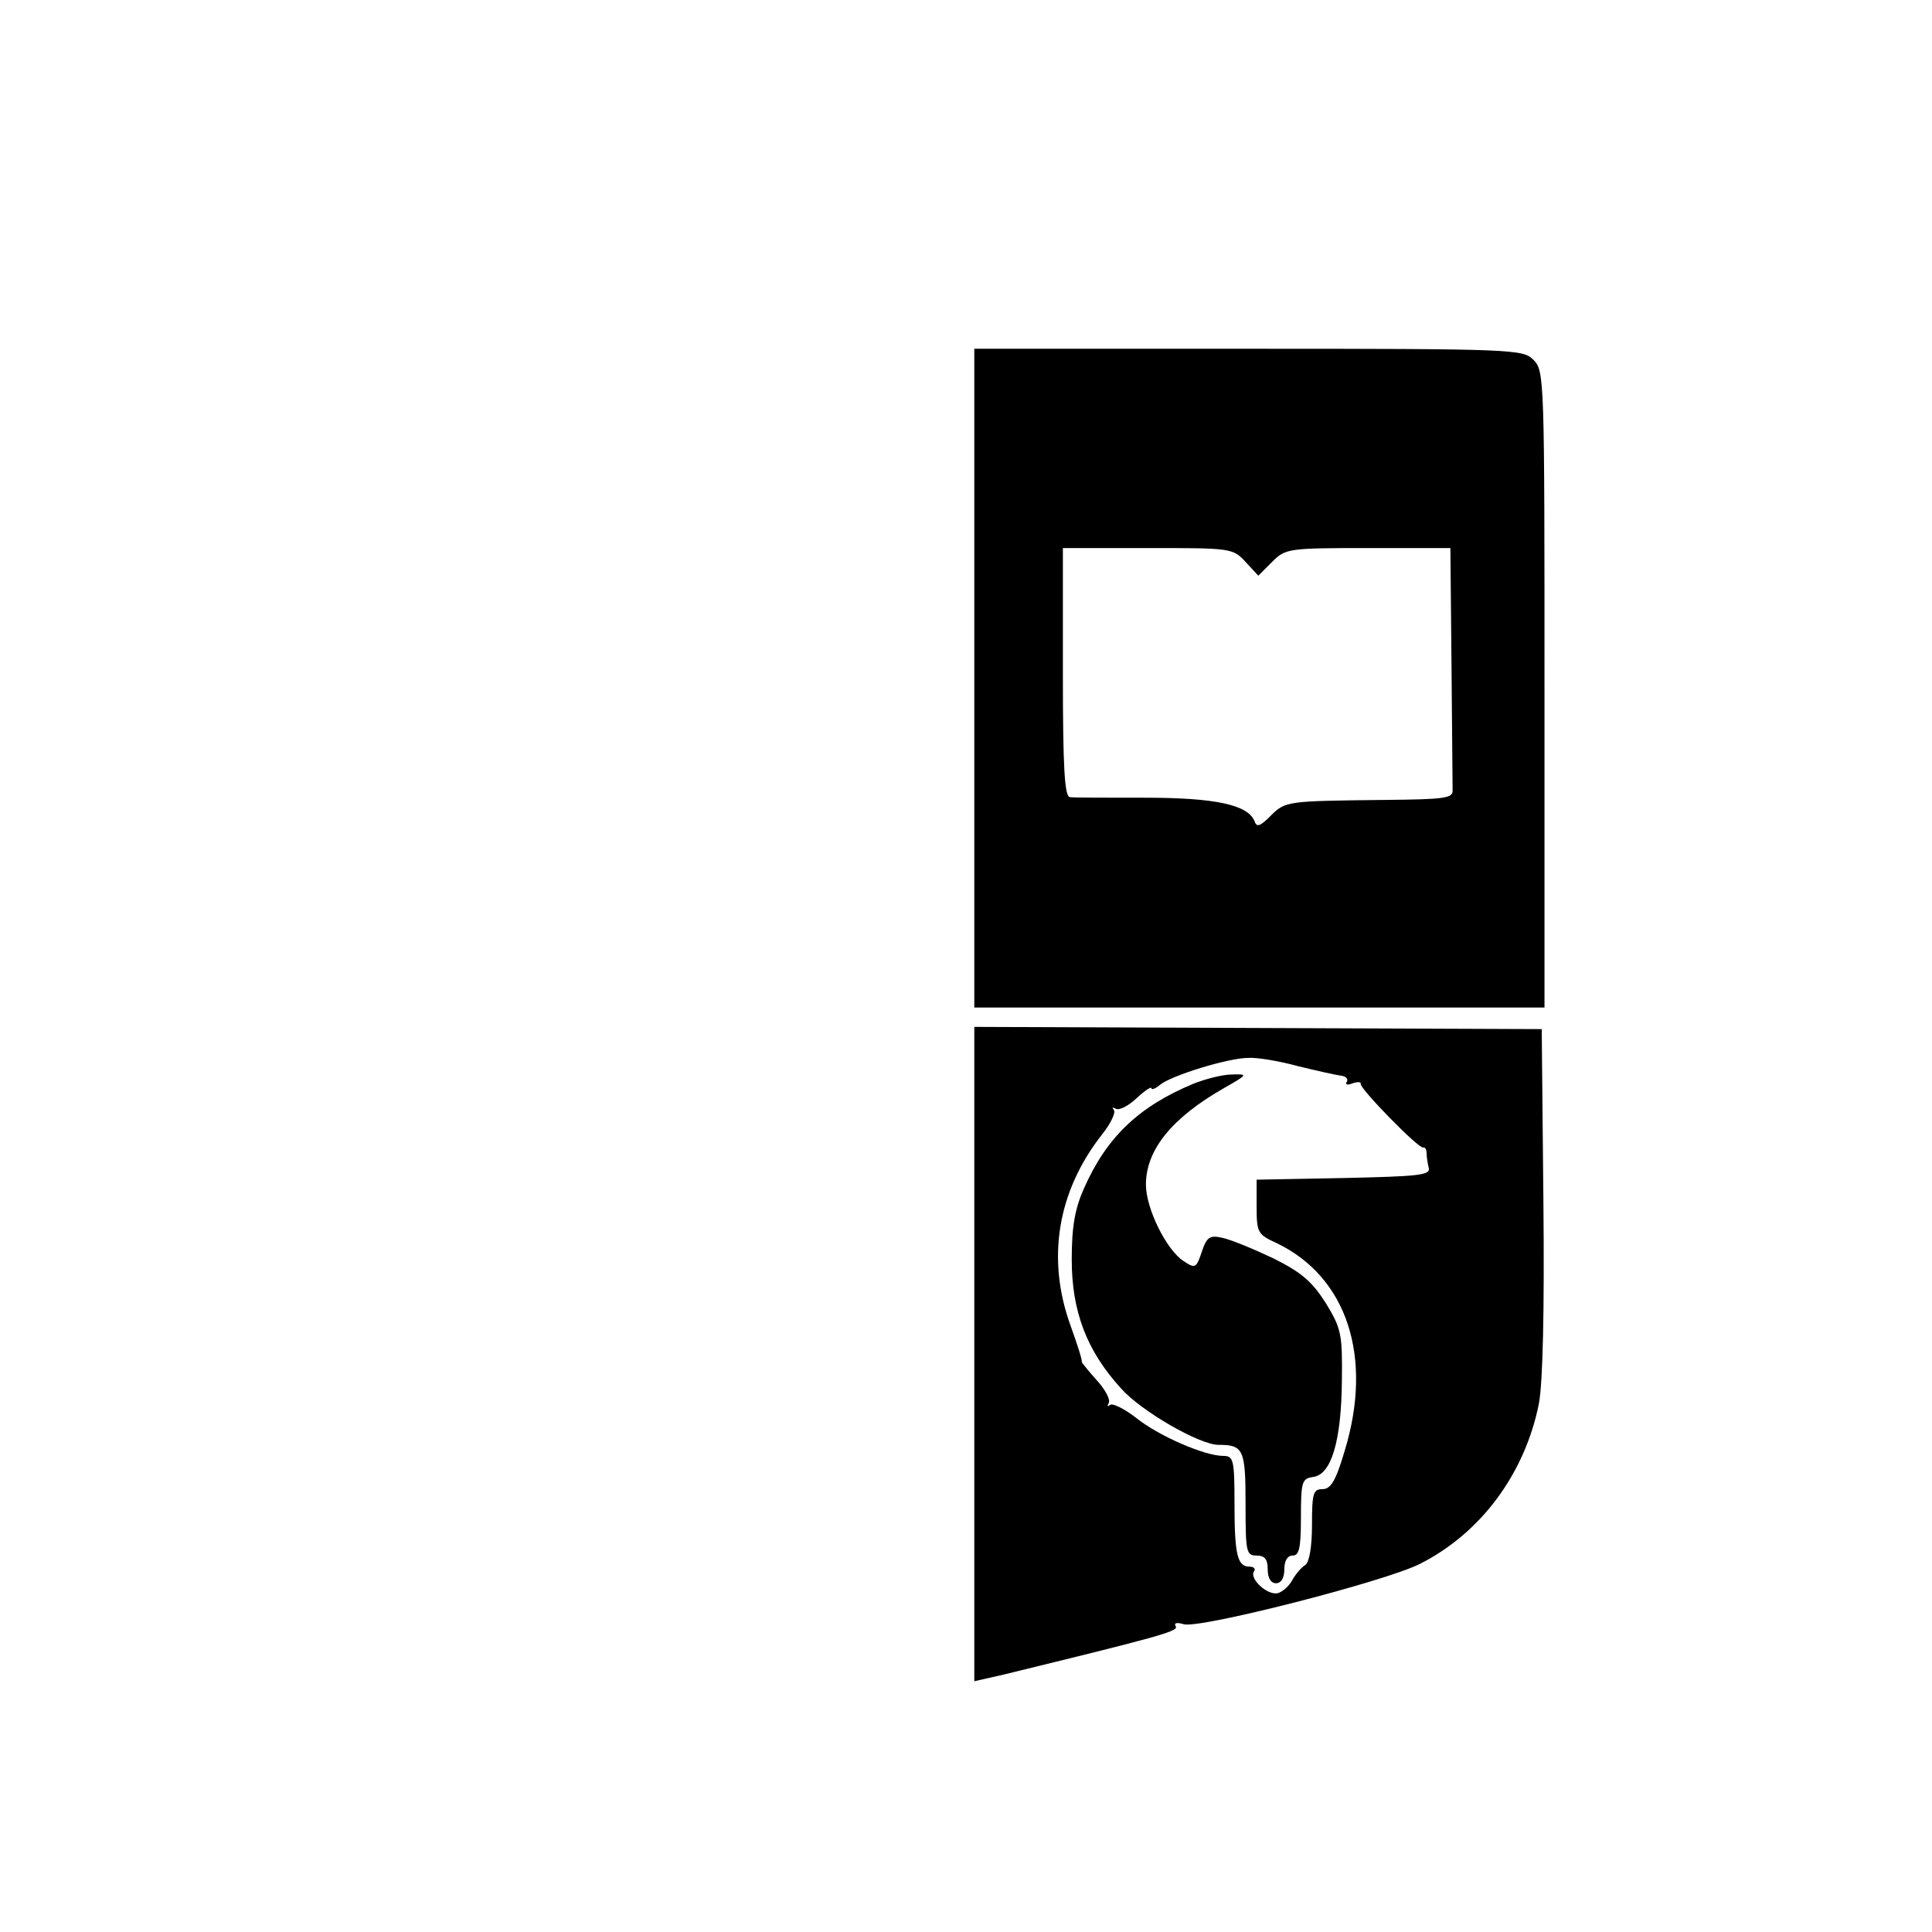<?xml version="1.0" standalone="no"?>
<!DOCTYPE svg PUBLIC "-//W3C//DTD SVG 20010904//EN"
 "http://www.w3.org/TR/2001/REC-SVG-20010904/DTD/svg10.dtd">
<svg version="1.0" xmlns="http://www.w3.org/2000/svg"
 width="349pt" height="349pt" viewBox="0 0 349 349"
 preserveAspectRatio="xMidYMid meet">
<g transform="translate(0,349) scale(0.1,-0.1)"
fill="#000000" stroke="none">
<path d="M1760 2265 l0 -595 515 0 515 0 0 575 c0 562 0 575 -20 595 -19 19
-33 20 -515 20 l-495 0 0 -595z m490 210 l23 -25 25 25 c24 24 28 25 173 25
l149 0 2 -210 c1 -115 2 -218 2 -227 1 -15 -13 -17 -124 -18 -176 -2 -178 -2
-205 -29 -19 -19 -25 -21 -29 -9 -12 29 -70 42 -197 42 -68 0 -130 0 -136 1
-10 0 -13 52 -13 225 l0 225 153 0 c150 0 154 0 177 -25z"/>
<path d="M1760 1044 l0 -591 53 12 c278 68 316 78 311 87 -4 6 1 8 14 4 27 -9
364 77 427 109 111 56 190 164 215 290 7 39 10 166 8 368 l-3 308 -513 2 -512
2 0 -591z m585 520 c33 -8 68 -16 77 -17 9 -1 14 -6 11 -11 -4 -5 1 -7 10 -3
9 3 16 3 15 -1 -2 -8 104 -117 113 -115 3 1 6 -3 6 -10 0 -7 2 -19 4 -27 3
-13 -19 -15 -153 -18 l-158 -3 0 -49 c0 -47 2 -50 37 -66 126 -61 174 -205
122 -375 -16 -54 -25 -69 -40 -69 -17 0 -19 -8 -19 -65 0 -40 -5 -67 -12 -72
-7 -4 -18 -17 -24 -28 -6 -11 -18 -21 -26 -23 -19 -4 -51 26 -43 39 4 5 0 9
-8 9 -22 0 -27 22 -27 116 0 77 -2 84 -20 84 -34 0 -117 36 -158 69 -22 17
-43 27 -47 23 -5 -4 -5 -2 -2 4 3 6 -7 25 -23 42 -16 18 -27 32 -26 32 2 0 -7
29 -20 65 -44 121 -24 243 57 346 16 20 25 40 21 44 -4 5 -2 5 4 2 6 -3 22 5
37 19 15 14 27 22 27 18 0 -3 7 -1 15 6 20 17 124 49 160 49 17 1 57 -6 90
-15z"/>
<path d="M2155 1532 c-98 -41 -156 -96 -197 -189 -16 -36 -22 -68 -22 -128 0
-94 27 -165 89 -233 36 -41 142 -102 176 -102 45 0 49 -8 49 -106 0 -87 1 -94
20 -94 15 0 20 -7 20 -25 0 -16 6 -25 15 -25 9 0 15 9 15 25 0 16 6 25 15 25
12 0 15 14 15 69 0 65 2 70 22 73 33 4 51 65 52 174 1 84 -1 94 -29 140 -25
39 -43 55 -95 81 -36 17 -77 34 -92 37 -22 5 -28 2 -37 -25 -10 -30 -12 -31
-33 -17 -31 20 -68 95 -68 138 0 63 47 121 142 175 42 24 43 25 13 24 -16 0
-48 -8 -70 -17z"/>
</g>
</svg>
